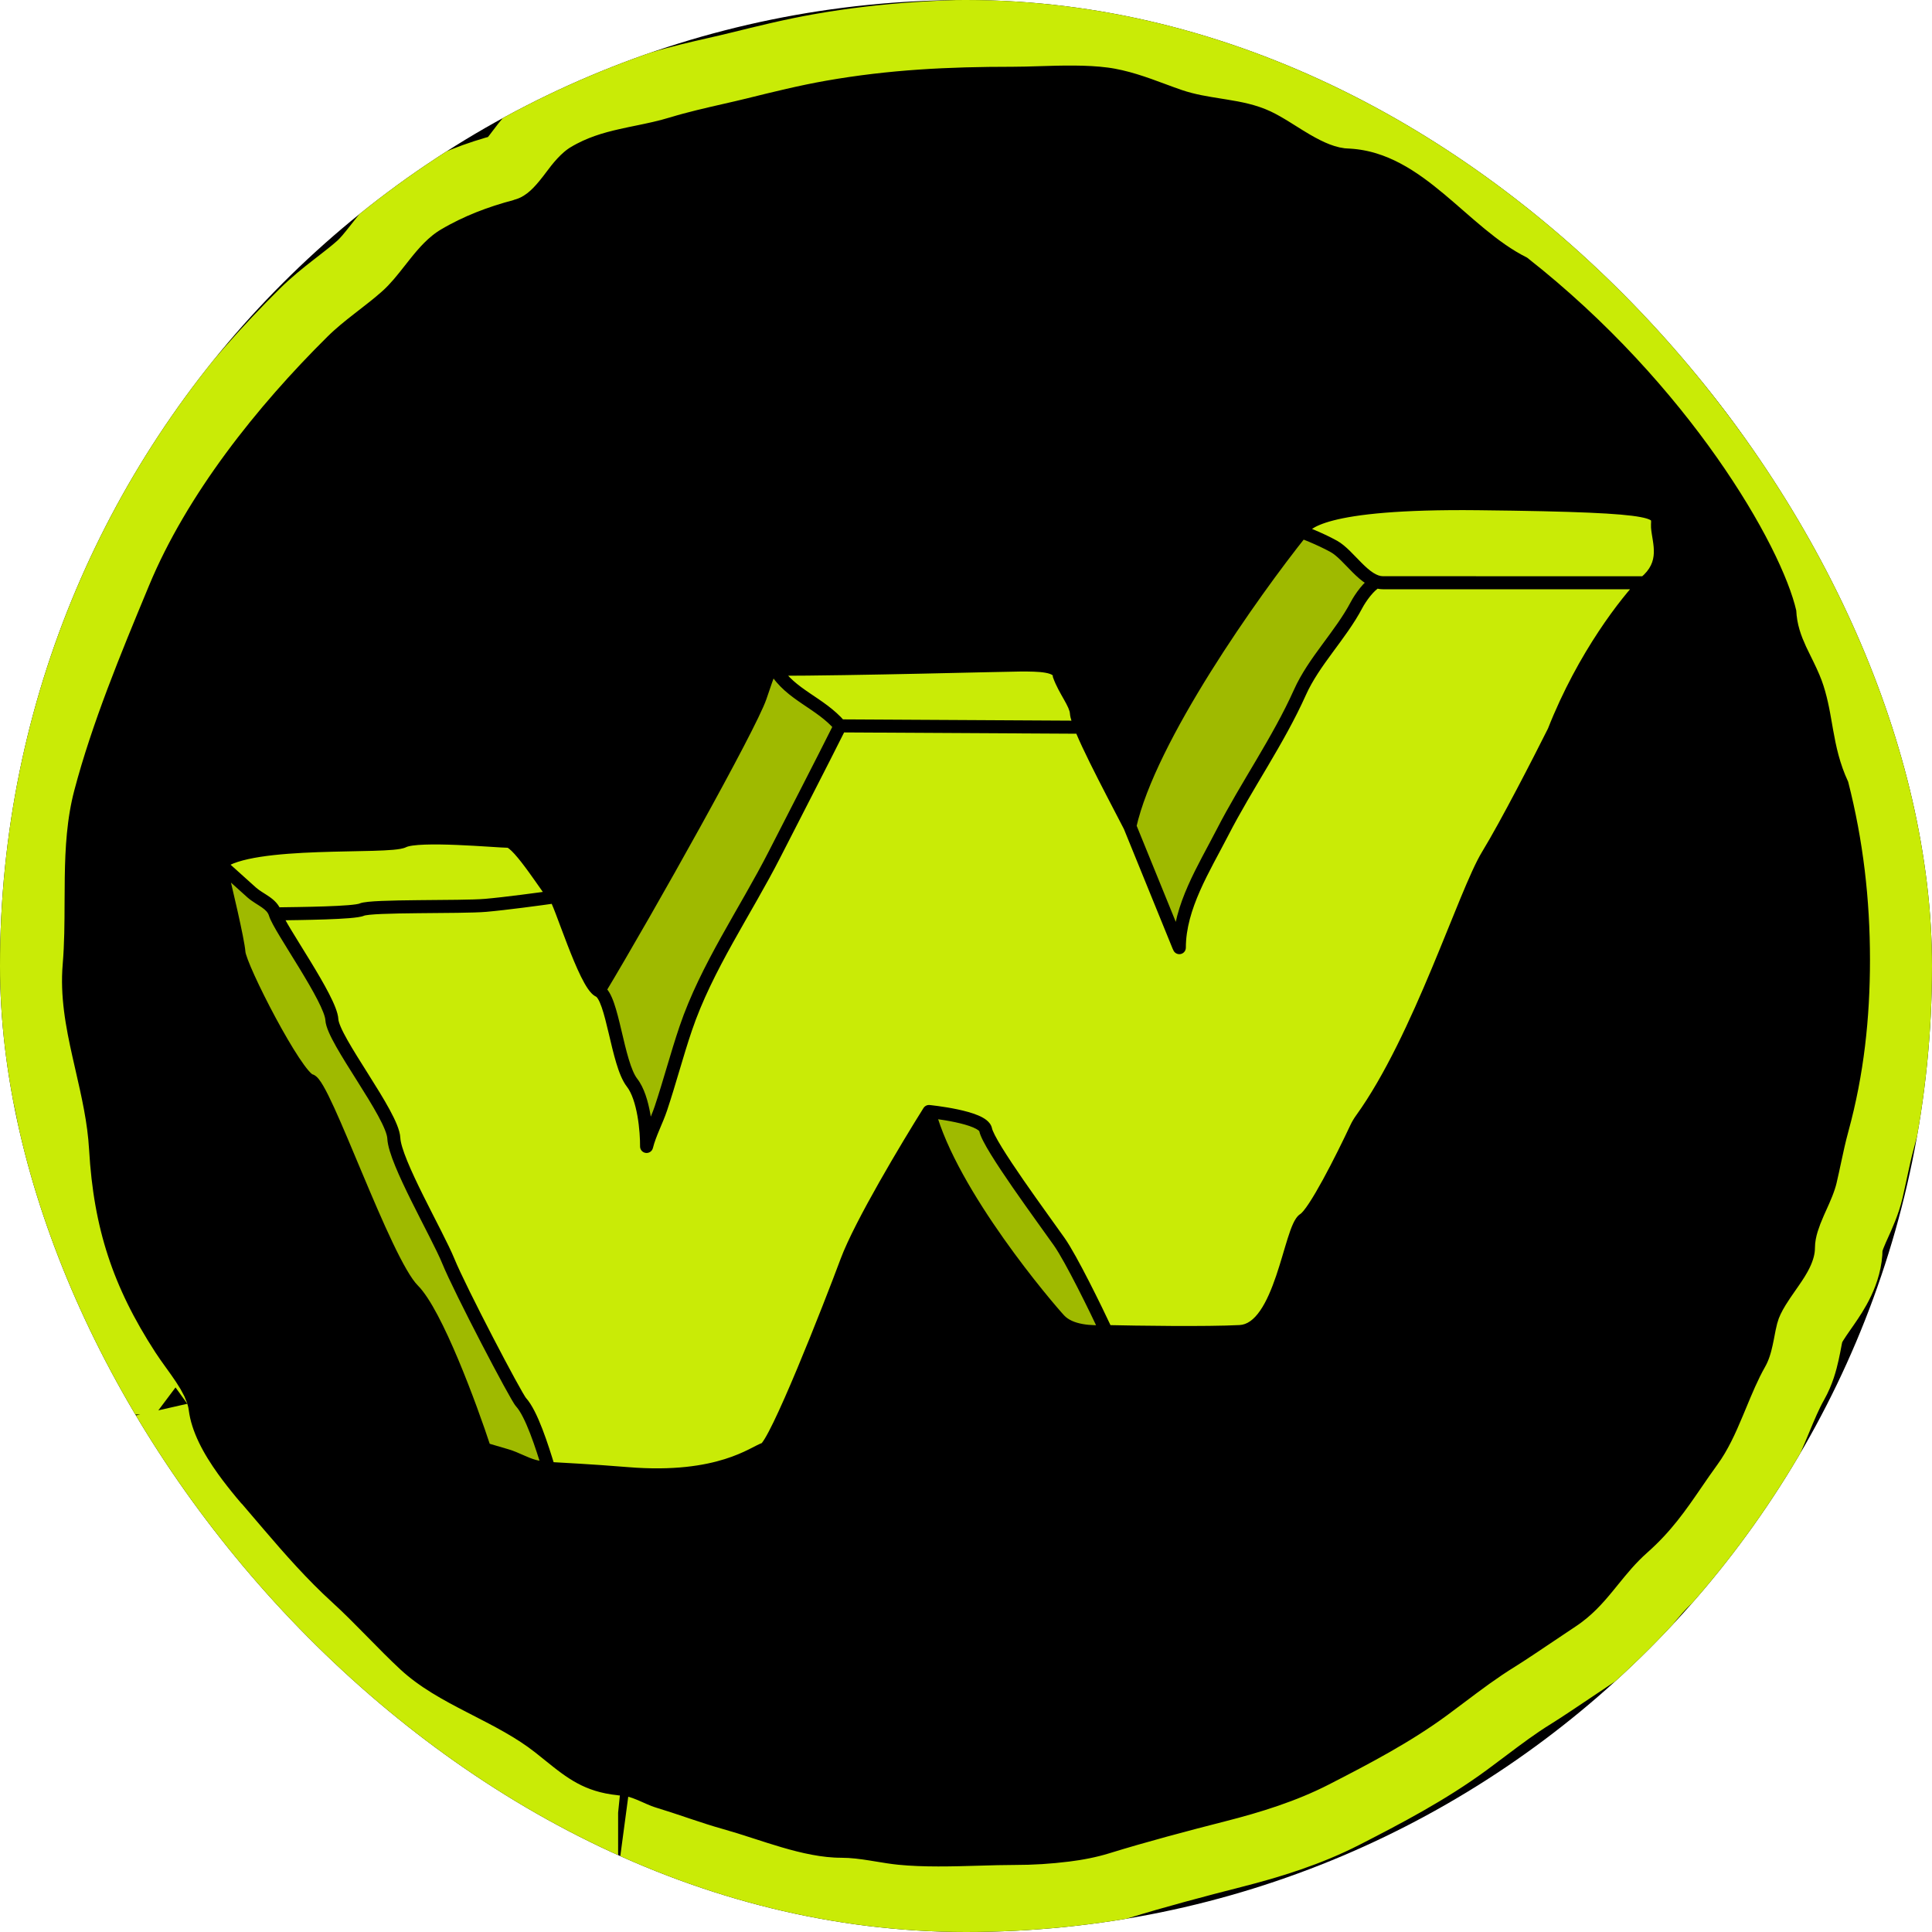 <svg width="400" height="400" viewBox="0 0 400 400" fill="none" xmlns="http://www.w3.org/2000/svg">
<g clip-path="url(#clip0_14219_18481)">
<rect width="400" height="400" rx="200" fill="black"></rect>
<path d="M280.028 23.79L279.812 23.776H279.595C278.779 23.776 277.349 23.344 274.69 21.789C273.82 21.28 273.009 20.771 272.11 20.207C271.675 19.933 271.219 19.647 270.725 19.341C269.333 18.48 267.713 17.511 266.021 16.72L263.056 23.06L266.021 16.72C262.117 14.894 258.211 14.194 255.071 13.685C254.672 13.62 254.287 13.559 253.914 13.499C251.127 13.054 249.01 12.715 246.911 12.001C245.921 11.664 244.856 11.268 243.725 10.848C239.88 9.421 235.27 7.709 230.265 7.048C225.235 6.384 219.564 6.561 214.752 6.711C212.895 6.768 211.166 6.822 209.651 6.822C196.128 6.822 183.41 7.423 169.753 9.828C164.016 10.838 158.319 12.248 152.979 13.571L152.974 13.572C151.466 13.945 149.827 14.32 148.119 14.71C144.477 15.542 140.521 16.445 136.849 17.564C134.572 18.258 132.569 18.67 130.3 19.136C129.177 19.366 127.988 19.61 126.669 19.909C122.959 20.747 118.812 21.927 114.602 24.439C111.236 26.447 108.816 29.676 107.418 31.541C107.234 31.787 107.067 32.009 106.918 32.202C105.147 34.497 104.653 34.627 104.586 34.644L104.585 34.644C98.867 36.143 93.066 38.32 87.68 41.521C83.98 43.72 81.332 46.878 79.414 49.279C78.992 49.808 78.603 50.3 78.241 50.76C76.734 52.67 75.671 54.018 74.407 55.135C73.051 56.334 71.628 57.438 69.998 58.702C69.689 58.942 69.373 59.187 69.048 59.44C67.105 60.954 64.918 62.696 62.869 64.725C47.88 79.57 32.7 98.536 24.402 118.527C24.402 118.527 24.402 118.527 24.402 118.527L24.154 119.125L24.154 119.125L24.061 119.348C18.598 132.508 12.414 147.405 8.604 161.902C6.858 168.545 6.506 175.258 6.411 181.448C6.383 183.323 6.376 185.119 6.37 186.863C6.355 191.13 6.341 195.081 6.004 199.085C5.354 206.803 6.757 214.004 8.183 220.373C8.409 221.383 8.634 222.369 8.855 223.334C10.085 228.716 11.172 233.47 11.459 238.434C12.465 255.882 16.837 269.233 26.292 283.8C27.052 284.971 27.878 286.122 28.603 287.13L28.701 287.266C29.42 288.264 30.041 289.127 30.599 289.967C31.179 290.842 31.583 291.535 31.849 292.094C32.097 292.619 32.139 292.853 32.141 292.855C32.141 292.855 32.141 292.854 32.14 292.85C32.926 299.076 36.24 304.766 39.47 309.267C42.063 312.881 45.081 316.352 47.511 319.146C48.138 319.868 48.726 320.544 49.258 321.166L54.58 316.619L49.258 321.166C53.756 326.431 58.571 331.912 64.042 336.897C66.322 338.974 68.516 341.196 70.845 343.569L71.197 343.927C73.381 346.152 75.696 348.51 78.129 350.77C82.891 355.191 88.565 358.2 93.457 360.723C93.843 360.922 94.224 361.118 94.6 361.312C99.268 363.712 103.194 365.732 106.535 368.368C107.133 368.84 107.725 369.318 108.317 369.796C113.228 373.764 118.17 377.757 127.285 378.659L127.629 378.694H127.975C127.969 378.694 128.232 378.686 129.288 379.13C129.654 379.284 129.886 379.388 130.165 379.514C130.413 379.625 130.698 379.753 131.147 379.947C131.879 380.265 132.814 380.649 133.859 380.964C135.753 381.535 137.649 382.172 139.669 382.85C139.964 382.95 140.263 383.05 140.564 383.151C142.874 383.925 145.335 384.738 147.843 385.437C149.605 385.928 151.466 386.523 153.508 387.184L153.974 387.334C155.841 387.939 157.85 388.589 159.874 389.181C164.209 390.45 169.17 391.628 174.166 391.628C175.587 391.628 177.104 391.817 178.995 392.118C179.359 392.176 179.748 392.241 180.157 392.309C181.701 392.565 183.528 392.867 185.311 393.044C191.068 393.614 197.404 393.428 203.075 393.262C205.562 393.189 207.922 393.119 210.048 393.119C214.235 393.119 218.133 392.871 222.241 392.362C225.27 391.987 228.561 391.373 231.732 390.391C239.081 388.116 247.796 385.802 255.416 383.862C262.937 381.946 270.924 379.492 278.34 375.684C286.671 371.406 295.652 366.732 303.758 360.762C305.077 359.791 306.319 358.856 307.52 357.952C310.898 355.41 313.945 353.117 317.415 350.978C319.348 349.787 323.499 346.996 326.689 344.851C328.09 343.91 329.305 343.093 330.065 342.591C334.246 339.83 337.054 336.616 339.343 333.828C339.728 333.359 340.094 332.909 340.446 332.475C342.275 330.224 343.746 328.414 345.739 326.648C351.344 321.681 354.733 316.736 358.084 311.847C359.125 310.329 360.162 308.816 361.261 307.309C363.921 303.661 365.756 299.497 367.244 295.949C367.505 295.326 367.755 294.724 367.998 294.14C369.239 291.15 370.281 288.643 371.562 286.387C372.827 284.159 373.44 281.839 373.825 280.098C374.066 279.007 374.197 278.31 374.307 277.719C374.431 277.058 374.529 276.531 374.73 275.738C374.794 275.481 375.019 274.907 375.668 273.851C376.156 273.057 376.682 272.301 377.33 271.37C377.569 271.027 377.825 270.659 378.101 270.258L378.173 270.154C379.781 267.817 382.764 263.483 382.764 258.409C382.764 257.777 383.037 256.705 384.03 254.442C384.155 254.157 384.302 253.835 384.462 253.482C385.283 251.672 386.47 249.053 387.057 246.536C387.426 244.951 387.728 243.537 388.014 242.201C388.471 240.064 388.884 238.129 389.46 236.021C392.846 223.613 394.16 211.315 394.16 198.722C394.16 185.666 392.698 172.909 389.425 160.123L389.263 159.491L388.988 158.9C387.619 155.965 387.004 153.178 386.417 149.884C386.346 149.489 386.275 149.079 386.202 148.655C385.693 145.714 385.071 142.121 383.737 138.487C382.975 136.412 381.871 134.18 381.052 132.524C380.745 131.904 380.478 131.364 380.284 130.943C379.406 129.043 378.96 127.636 378.889 126.082L378.86 125.453L378.72 124.84C376.895 116.87 370.777 104.328 361.214 90.724C351.522 76.937 337.896 61.492 320.49 47.831L319.922 47.385L319.275 47.064C316.886 45.882 314.475 44.153 311.801 41.953C310.473 40.86 309.143 39.705 307.733 38.476L307.486 38.261C306.172 37.115 304.786 35.907 303.373 34.73C297.479 29.821 289.94 24.403 280.028 23.79Z" fill="black" stroke="#C9EB06" stroke-width="14" stroke-linecap="round"></path>
<path d="M56.766 188.327L45.929 179.259L46.371 178.375L50.573 176.827L59.862 175.057H76.228L83.306 173.951H88.171H105.644L113.827 183.683L117.144 190.539L122.01 202.703L124.443 204.694L126.655 210.444L129.751 222.387L131.741 225.262L133.29 231.897L134.174 236.32L136.828 230.349L142.579 211.329L147.444 199.828L159.387 178.375L168.676 160.239L174.205 150.95L172.657 149.402L161.82 140.998L160.935 138.565L212.025 137.459L218.881 138.565L223.304 149.402L230.603 165.326L234.142 170.413L239.671 156.258L245.642 144.757L265.99 114.9L271.076 108.265L286.337 104.726L312.213 104.063L337.648 105.39L343.177 106.938V113.352V117.554L333.667 129.055L327.474 139.449L318.406 157.806L306.242 180.365L298.059 200.491L288.77 221.06L280.144 234.551L272.182 250.033L268.644 253.793L263.336 269.938L259.133 275.467L254.931 276.13L228.612 275.467L225.958 268.39L219.323 256.889L207.159 240.08L203.842 233.003L194.774 230.349L192.12 231.012L184.6 243.177L176.638 258.216L171.109 271.486L159.387 299.132L153.858 302.449L137.713 305.767L122.452 304.44H113.827L110.731 295.814L107.634 290.064L100.778 277.236L92.595 260.206L82.864 240.301L81.537 233.888L76.892 225.926L69.594 213.983L66.718 204.915L59.42 194.078L56.766 188.327Z" fill="#C9EB06"></path>
<path d="M107.856 302.671L100.557 300.238L99.673 297.805L92.595 279.669L86.403 267.948L83.085 263.745L73.133 242.071L66.055 225.926L63.844 223.714L59.199 218.185L54.555 208.454L49.468 197.617L48.141 190.76L46.15 181.471L46.814 179.702L52.785 185.452L58.093 189.655L58.978 192.972L61.411 197.838L65.171 204.03L69.152 212.214L72.469 218.627L81.316 233.446L81.758 237.205L88.393 252.687L95.249 265.515L98.567 272.592L104.317 283.208L107.856 290.507L110.731 294.709L112.943 302.671L113.385 304.219L107.856 302.671Z" fill="#9FBA00"></path>
<path d="M126.212 212.213L123.779 203.808L130.635 192.971L141.251 173.509L153.858 151.392L160.051 139.007L163.589 142.766L168.455 145.642L173.763 150.065V151.834L167.349 163.777L154.521 187.884L146.117 202.703L141.915 213.761L137.049 229.021L134.174 235.435L133.732 230.348L130.857 223.05L126.212 212.213Z" fill="#9FBA00"></path>
<path d="M233.699 170.634L235.469 174.172L236.796 177.711L240.555 188.106L242.988 193.414L244.536 193.856L247.854 182.134L258.912 162.008L265.105 151.613L270.855 140.776L276.606 132.372L284.346 119.765L283.019 119.323L275.721 112.909L271.298 110.919L269.086 110.476L262.451 119.323L248.739 139.007L237.901 159.796L233.699 170.634Z" fill="#9FBA00"></path>
<path d="M227.064 276.131L220.651 274.362L213.573 266.4L204.727 254.457L196.765 241.408L193.005 232.782L192.562 230.571H196.986L203.4 232.782L204.284 234.773L213.573 249.149L220.872 259.322L226.401 270.381L228.613 276.131H227.064Z" fill="#9FBA00"></path>
<path d="M223.739 151.913C224.485 151.917 225.092 151.316 225.097 150.57C225.101 149.825 224.5 149.217 223.754 149.213L223.739 151.913ZM160.493 138.564V137.214C160.275 137.214 160.06 137.267 159.867 137.368L160.493 138.564ZM242.818 196.204C242.818 196.95 243.423 197.554 244.168 197.554C244.914 197.554 245.518 196.95 245.518 196.204H242.818ZM253.08 172.389L254.281 173.006L254.281 173.006L253.08 172.389ZM269.139 143.344L270.37 143.896L270.37 143.896L269.139 143.344ZM280.848 125.277L279.654 124.647L279.654 124.647L280.848 125.277ZM285.614 121.636C286.28 121.302 286.551 120.492 286.217 119.825C285.884 119.158 285.073 118.887 284.406 119.221L285.614 121.636ZM286.337 120.65L286.337 119.3H286.337V120.65ZM276.161 113.13L275.507 114.311L276.161 113.13ZM269.307 110.034L268.135 109.364L267.344 110.747L268.838 111.3L269.307 110.034ZM306.019 104.283L306.033 102.933L306.019 104.283ZM343.174 109.149L344.521 109.053L343.174 109.149ZM222.862 147.632L224.209 147.548L224.209 147.548L222.862 147.632ZM219.323 139.891H217.973V140.125L218.052 140.345L219.323 139.891ZM321.723 151.392L322.931 151.995L322.958 151.942L322.98 151.886L321.723 151.392ZM308.011 177.047L309.163 177.751L309.163 177.751L308.011 177.047ZM281.872 231.712L282.967 232.501L282.967 232.501L281.872 231.712ZM280.804 233.515L282.026 234.09L282.026 234.089L280.804 233.515ZM256.7 275.687L256.77 277.036L256.77 277.036L256.7 275.687ZM219.323 257.109L218.217 257.884L218.217 257.884L219.323 257.109ZM204.063 233.887L205.387 233.622L205.387 233.622L204.063 233.887ZM192.341 230.127L192.474 228.784C191.965 228.733 191.471 228.975 191.198 229.408L192.341 230.127ZM175.311 261.09L176.576 261.561L176.576 261.561L175.311 261.09ZM129.972 305.103L129.862 306.448L129.862 306.448L129.972 305.103ZM104.939 301.37L105.32 300.075L105.32 300.075L104.939 301.37ZM100.336 300.016L99.053 300.436L99.274 301.111L99.955 301.311L100.336 300.016ZM85.517 267.062L84.563 268.016L84.563 268.016L85.517 267.062ZM49.467 197.173L48.121 197.269L48.121 197.269L49.467 197.173ZM45.486 178.816L44.626 177.776C44.227 178.107 44.052 178.636 44.175 179.139L45.486 178.816ZM52.121 184.788L51.218 185.791L51.225 185.798L51.232 185.804L52.121 184.788ZM56.987 189.211L55.694 189.599L56.987 189.211ZM92.816 261.09L91.566 261.6L91.566 261.6L92.816 261.09ZM107.855 290.284L108.854 289.376L108.854 289.376L107.855 290.284ZM113.606 304.025L113.521 305.372L113.521 305.372L113.606 304.025ZM110.558 303.552L110.205 304.855L110.205 304.855L110.558 303.552ZM160.4 176.819L161.603 177.432L161.603 177.432L160.4 176.819ZM141.97 212.937L140.692 212.504L140.692 212.504L141.97 212.937ZM136.836 229.468L135.555 229.041L135.555 229.041L136.836 229.468ZM133.868 237.362L132.518 237.35C132.512 238.034 133.018 238.615 133.697 238.702C134.375 238.788 135.012 238.354 135.178 237.69L133.868 237.362ZM130.857 224.156L129.791 224.984L129.791 224.984L130.857 224.156ZM100.557 187.442L100.674 188.787L100.674 188.787L100.557 187.442ZM74.901 188.327L75.45 189.56L75.45 189.56L74.901 188.327ZM174.958 149.408C172.741 146.821 169.993 145.107 167.614 143.488C165.179 141.832 163.079 140.251 161.651 137.869L159.335 139.259C161.095 142.191 163.643 144.053 166.095 145.721C168.603 147.427 170.981 148.917 172.908 151.165L174.958 149.408ZM245.518 196.204C245.518 192.263 246.723 188.343 248.445 184.438C250.182 180.499 252.351 176.763 254.281 173.006L251.879 171.773C250.038 175.358 247.751 179.319 245.975 183.348C244.184 187.409 242.818 191.726 242.818 196.204H245.518ZM254.281 173.006C256.774 168.151 259.636 163.444 262.473 158.639C265.298 153.853 268.089 148.986 270.37 143.896L267.907 142.791C265.692 147.732 262.969 152.487 260.148 157.267C257.337 162.027 254.418 166.827 251.879 171.773L254.281 173.006ZM270.37 143.896C271.745 140.831 273.764 137.985 275.922 135.048C278.053 132.15 280.332 129.147 282.042 125.908L279.654 124.647C278.06 127.668 275.925 130.485 273.747 133.449C271.597 136.373 269.413 139.431 267.907 142.791L270.37 143.896ZM282.042 125.908C282.406 125.219 283.01 124.273 283.701 123.417C284.42 122.526 285.108 121.889 285.614 121.636L284.406 119.221C283.36 119.744 282.371 120.765 281.6 121.721C280.8 122.713 280.099 123.804 279.654 124.647L282.042 125.908ZM286.337 119.3C285.729 119.3 285.067 119.071 284.309 118.585C283.548 118.097 282.774 117.404 281.958 116.592C281.552 116.189 281.151 115.771 280.739 115.345C280.332 114.922 279.914 114.491 279.497 114.082C278.675 113.277 277.775 112.481 276.816 111.949L275.507 114.311C276.134 114.658 276.821 115.241 277.608 116.011C277.994 116.39 278.386 116.795 278.796 117.219C279.201 117.639 279.624 118.079 280.054 118.507C280.907 119.354 281.843 120.212 282.852 120.858C283.865 121.508 285.034 122 286.337 122V119.3ZM276.816 111.949C275.233 111.072 273.47 110.276 272.117 109.705C271.438 109.418 270.855 109.185 270.441 109.023C270.234 108.942 270.069 108.879 269.955 108.835C269.898 108.814 269.854 108.797 269.824 108.786C269.808 108.78 269.796 108.775 269.788 108.772C269.784 108.771 269.781 108.77 269.779 108.769C269.778 108.768 269.777 108.768 269.776 108.768C269.776 108.768 269.775 108.768 269.775 108.767C269.775 108.767 269.775 108.767 269.775 108.767C269.775 108.767 269.775 108.767 269.307 110.034C268.838 111.3 268.838 111.3 268.838 111.3C268.838 111.3 268.838 111.3 268.838 111.3C268.838 111.3 268.838 111.3 268.838 111.3C268.839 111.3 268.839 111.3 268.84 111.3C268.841 111.301 268.844 111.302 268.847 111.303C268.853 111.305 268.863 111.309 268.877 111.314C268.903 111.324 268.944 111.339 268.997 111.359C269.103 111.4 269.26 111.46 269.457 111.537C269.853 111.692 270.413 111.916 271.067 112.192C272.38 112.747 274.044 113.5 275.507 114.311L276.816 111.949ZM270.479 110.704C270.633 110.433 270.869 110.034 271.58 109.543C272.334 109.023 273.664 108.372 276.058 107.752C280.859 106.509 289.674 105.457 306.004 105.633L306.033 102.933C289.631 102.756 280.532 103.805 275.381 105.138C272.799 105.807 271.145 106.563 270.046 107.321C268.906 108.108 268.422 108.86 268.135 109.364L270.479 110.704ZM306.004 105.633C326.512 105.855 335.606 106.3 339.609 107.048C340.598 107.232 341.185 107.42 341.529 107.584C341.855 107.74 341.862 107.825 341.834 107.771C341.818 107.741 341.849 107.761 341.843 108.037C341.839 108.225 341.795 108.778 341.828 109.245L344.521 109.053C344.499 108.746 344.531 108.58 344.542 108.1C344.551 107.71 344.538 107.115 344.225 106.518C343.9 105.897 343.357 105.464 342.69 105.147C342.04 104.837 341.19 104.596 340.105 104.394C335.815 103.593 326.441 103.154 306.033 102.933L306.004 105.633ZM341.828 109.245C341.889 110.093 342.073 111.062 342.204 111.9C342.342 112.79 342.443 113.653 342.407 114.514C342.339 116.148 341.781 117.88 339.667 119.609L341.377 121.699C344.128 119.448 345.007 116.976 345.104 114.626C345.151 113.495 345.017 112.422 344.872 111.486C344.718 110.499 344.571 109.752 344.521 109.053L341.828 109.245ZM286.336 122L340.522 122.004L340.522 119.304L286.337 119.3L286.336 122ZM268.474 109.19C263.432 115.492 255.517 126.239 248.346 137.704C241.202 149.127 234.692 161.424 232.603 170.781L235.238 171.37C237.218 162.503 243.499 150.546 250.635 139.136C257.744 127.77 265.598 117.108 270.582 110.877L268.474 109.19ZM235.119 170.455C232.937 166.238 230.228 161.107 228.037 156.666C226.942 154.446 225.987 152.42 225.297 150.783C224.952 149.964 224.68 149.259 224.492 148.686C224.295 148.087 224.22 147.722 224.209 147.548L221.515 147.716C221.548 148.25 221.716 148.885 221.927 149.529C222.147 150.198 222.449 150.977 222.809 151.832C223.529 153.542 224.512 155.624 225.616 157.861C227.822 162.333 230.554 167.509 232.721 171.696L235.119 170.455ZM211.361 136.329C210.015 136.329 201.245 136.551 190.875 136.772C180.478 136.993 168.439 137.214 160.493 137.214V139.914C168.471 139.914 180.539 139.693 190.932 139.471C201.351 139.25 210.053 139.029 211.361 139.029V136.329ZM159.867 137.368C159.724 137.443 159.606 137.494 159.495 137.539C159.415 137.572 159.221 137.645 159.077 137.714C158.892 137.801 158.677 137.926 158.465 138.127C158.259 138.322 158.107 138.54 157.983 138.761C157.758 139.162 157.546 139.725 157.285 140.47C157.014 141.241 156.645 142.344 156.12 143.877L158.674 144.752C159.21 143.188 159.565 142.126 159.832 141.364C160.108 140.578 160.248 140.242 160.338 140.081C160.372 140.021 160.368 140.043 160.321 140.087C160.267 140.138 160.22 140.16 160.233 140.154C160.285 140.129 160.317 140.119 160.51 140.041C160.672 139.975 160.875 139.888 161.119 139.76L159.867 137.368ZM156.12 143.877C155.629 145.307 153.978 148.709 151.537 153.391C149.12 158.027 145.985 163.815 142.591 169.952C135.803 182.227 127.993 195.869 122.843 204.44L125.158 205.831C130.329 197.224 138.156 183.552 144.954 171.259C148.354 165.112 151.5 159.303 153.931 154.639C156.339 150.02 158.103 146.418 158.674 144.752L156.12 143.877ZM232.67 171.585L242.844 196.576L245.344 195.558L235.171 170.567L232.67 171.585ZM224.209 147.548C224.164 146.822 223.929 146.117 223.65 145.475C223.368 144.827 223.003 144.159 222.637 143.509C221.88 142.166 221.099 140.85 220.595 139.437L218.052 140.345C218.653 142.028 219.579 143.582 220.284 144.834C220.649 145.482 220.953 146.044 221.174 146.551C221.397 147.065 221.497 147.44 221.515 147.716L224.209 147.548ZM220.673 139.891C220.673 138.789 220.083 137.99 219.325 137.487C218.627 137.025 217.751 136.777 216.912 136.627C215.223 136.325 213.1 136.329 211.361 136.329V139.029C213.175 139.029 215.033 139.034 216.437 139.285C217.145 139.411 217.592 139.578 217.833 139.737C218.013 139.857 217.973 139.887 217.973 139.891H220.673ZM339.557 119.709C335.83 123.512 326.732 134.967 320.467 150.898L322.98 151.886C329.1 136.322 337.988 125.168 341.486 121.599L339.557 119.709ZM320.516 150.788C317.563 156.694 310.717 170.03 306.859 176.343L309.163 177.751C313.09 171.325 319.986 157.885 322.931 151.995L320.516 150.788ZM306.859 176.343C305.598 178.407 304.083 181.855 302.36 186.016C300.608 190.248 298.655 195.187 296.433 200.504C292.006 211.096 286.718 222.674 280.777 230.922L282.967 232.501C289.108 223.975 294.498 212.136 298.924 201.545C301.128 196.272 303.145 191.179 304.855 187.048C306.595 182.846 308.032 179.602 309.163 177.751L306.859 176.343ZM279.582 232.941C278.106 236.082 275.957 240.457 273.91 244.205C272.885 246.082 271.897 247.78 271.04 249.082C270.611 249.734 270.228 250.267 269.899 250.665C269.549 251.091 269.337 251.269 269.263 251.315L270.678 253.615C271.15 253.324 271.594 252.856 271.984 252.381C272.396 251.881 272.838 251.261 273.296 250.566C274.211 249.175 275.24 247.403 276.279 245.499C278.362 241.686 280.536 237.259 282.026 234.09L279.582 232.941ZM269.263 251.315C268.858 251.564 268.556 251.919 268.331 252.247C268.097 252.586 267.889 252.979 267.701 253.391C267.324 254.215 266.966 255.247 266.61 256.37C265.874 258.693 265.155 261.37 264.214 264.139C263.283 266.875 262.212 269.453 260.898 271.353C259.579 273.261 258.181 274.26 256.631 274.339L256.77 277.036C259.533 276.894 261.59 275.1 263.119 272.889C264.653 270.67 265.82 267.801 266.77 265.008C267.708 262.248 268.51 259.313 269.184 257.185C269.533 256.082 269.852 255.18 270.156 254.514C270.308 254.182 270.442 253.942 270.554 253.778C270.674 253.604 270.723 253.587 270.678 253.615L269.263 251.315ZM256.631 274.339C249.79 274.69 235.435 274.485 229.086 274.338L229.023 277.037C235.354 277.184 249.81 277.392 256.77 277.036L256.631 274.339ZM230.277 275.114C229.166 272.744 227.346 268.97 225.491 265.342C223.651 261.742 221.73 258.194 220.429 256.335L218.217 257.884C219.394 259.564 221.233 262.945 223.086 266.571C224.925 270.167 226.732 273.912 227.832 276.26L230.277 275.114ZM220.429 256.335C218.832 254.053 215.256 249.183 211.891 244.316C210.223 241.903 208.643 239.542 207.442 237.587C206.841 236.608 206.345 235.746 205.984 235.04C205.604 234.299 205.43 233.838 205.387 233.622L202.739 234.152C202.862 234.765 203.192 235.513 203.581 236.271C203.987 237.064 204.522 237.991 205.141 238.999C206.38 241.017 207.993 243.425 209.67 245.851C212.996 250.66 216.719 255.743 218.217 257.884L220.429 256.335ZM205.387 233.622C205.232 232.848 204.725 232.288 204.248 231.907C203.758 231.517 203.154 231.2 202.535 230.937C201.292 230.41 199.744 230.001 198.283 229.691C196.808 229.378 195.358 229.152 194.281 229.004C193.742 228.93 193.293 228.875 192.978 228.839C192.82 228.82 192.696 228.807 192.61 228.798C192.567 228.793 192.534 228.79 192.511 228.787C192.499 228.786 192.491 228.785 192.484 228.785C192.481 228.784 192.479 228.784 192.477 228.784C192.476 228.784 192.475 228.784 192.475 228.784C192.475 228.784 192.474 228.784 192.474 228.784C192.474 228.784 192.474 228.784 192.341 230.127C192.208 231.471 192.208 231.47 192.208 231.47C192.208 231.47 192.208 231.47 192.208 231.471C192.208 231.471 192.209 231.471 192.209 231.471C192.21 231.471 192.212 231.471 192.214 231.471C192.218 231.472 192.226 231.472 192.235 231.473C192.255 231.475 192.285 231.478 192.324 231.483C192.402 231.491 192.519 231.504 192.668 231.521C192.967 231.555 193.397 231.608 193.914 231.679C194.953 231.821 196.333 232.037 197.722 232.332C199.125 232.63 200.475 232.996 201.48 233.422C201.985 233.637 202.342 233.841 202.566 234.019C202.802 234.207 202.761 234.263 202.739 234.152L205.387 233.622ZM191.198 229.408C188.941 232.998 185.38 238.855 182.027 244.772C178.689 250.661 175.504 256.701 174.046 260.62L176.576 261.561C177.949 257.871 181.031 252.005 184.376 246.103C187.705 240.228 191.244 234.407 193.484 230.846L191.198 229.408ZM174.046 260.62C172.282 265.361 168.584 274.909 165.053 283.35C163.287 287.572 161.57 291.499 160.163 294.402C159.457 295.858 158.843 297.028 158.349 297.842C158.1 298.252 157.902 298.538 157.755 298.716C157.682 298.806 157.642 298.843 157.635 298.849C157.614 298.867 157.704 298.78 157.893 298.723L158.669 301.309C158.997 301.21 159.243 301.027 159.394 300.897C159.56 300.755 159.709 300.591 159.841 300.431C160.105 300.11 160.379 299.701 160.657 299.243C161.217 298.321 161.874 297.061 162.592 295.58C164.033 292.609 165.772 288.628 167.544 284.392C171.091 275.913 174.802 266.33 176.576 261.561L174.046 260.62ZM157.893 298.723C157.486 298.845 157.031 299.066 156.601 299.284C156.122 299.526 155.637 299.783 155.001 300.098C153.772 300.706 152.153 301.436 150.027 302.1C145.781 303.427 139.431 304.518 130.082 303.757L129.862 306.448C139.533 307.235 146.232 306.115 150.833 304.677C153.13 303.959 154.884 303.168 156.198 302.518C156.834 302.204 157.413 301.899 157.819 301.693C158.274 301.463 158.524 301.352 158.669 301.309L157.893 298.723ZM228.989 274.339C227.512 274.411 225.774 274.416 224.156 274.126C222.524 273.834 221.179 273.269 220.313 272.336L218.334 274.173C219.768 275.718 221.777 276.443 223.68 276.784C225.597 277.128 227.575 277.111 229.12 277.036L228.989 274.339ZM220.313 272.336C219.205 271.143 213.658 264.721 207.814 256.452C201.947 248.152 195.9 238.155 193.645 229.776L191.037 230.478C193.426 239.35 199.72 249.678 205.609 258.01C211.519 266.373 217.141 272.889 218.334 274.173L220.313 272.336ZM105.32 300.075L100.717 298.721L99.955 301.311L104.558 302.665L105.32 300.075ZM101.618 299.595C100.136 295.072 97.613 287.993 94.857 281.434C93.479 278.156 92.035 274.989 90.626 272.33C89.236 269.704 87.819 267.454 86.472 266.107L84.563 268.016C85.605 269.058 86.866 270.998 88.24 273.593C89.597 276.155 91.007 279.242 92.368 282.48C95.089 288.956 97.587 295.965 99.053 300.436L101.618 299.595ZM86.472 266.107C85.855 265.49 85.079 264.389 84.176 262.834C83.286 261.302 82.319 259.411 81.304 257.282C79.273 253.023 77.087 247.881 74.985 242.874C72.89 237.885 70.874 233.019 69.204 229.365C68.37 227.542 67.606 225.982 66.946 224.844C66.619 224.279 66.294 223.778 65.978 223.391C65.821 223.197 65.641 223.003 65.442 222.838C65.254 222.683 64.966 222.485 64.589 222.398L63.982 225.029C63.785 224.983 63.694 224.897 63.723 224.92C63.739 224.933 63.794 224.984 63.886 225.097C64.07 225.323 64.312 225.684 64.61 226.198C65.202 227.219 65.923 228.683 66.748 230.488C68.396 234.092 70.389 238.902 72.496 243.92C74.596 248.921 76.805 254.119 78.866 258.444C79.897 260.606 80.9 262.569 81.841 264.19C82.769 265.788 83.687 267.141 84.563 268.016L86.472 266.107ZM64.589 222.398C64.724 222.429 64.709 222.467 64.514 222.305C64.348 222.165 64.128 221.945 63.855 221.629C63.313 220.998 62.654 220.095 61.914 218.977C60.439 216.747 58.719 213.78 57.07 210.716C55.423 207.655 53.861 204.523 52.7 201.974C52.12 200.698 51.645 199.581 51.313 198.699C50.957 197.756 50.825 197.239 50.814 197.077L48.121 197.269C48.164 197.882 48.448 198.754 48.786 199.652C49.148 200.611 49.649 201.787 50.243 203.092C51.432 205.706 53.022 208.891 54.692 211.995C56.361 215.096 58.124 218.142 59.662 220.467C60.429 221.626 61.16 222.635 61.809 223.39C62.133 223.766 62.46 224.106 62.781 224.375C63.074 224.62 63.488 224.915 63.982 225.029L64.589 222.398ZM50.814 197.077C50.716 195.713 50.004 192.274 49.198 188.678C48.379 185.023 47.425 181.043 46.797 178.493L44.175 179.139C44.801 181.676 45.749 185.637 46.563 189.269C47.39 192.96 48.041 196.157 48.121 197.269L50.814 197.077ZM44.583 179.82L51.218 185.791L53.024 183.784L46.389 177.813L44.583 179.82ZM51.232 185.804C51.75 186.257 52.299 186.631 52.803 186.955C53.335 187.299 53.766 187.558 54.197 187.858C55.026 188.436 55.494 188.933 55.694 189.599L58.28 188.823C57.816 187.278 56.737 186.337 55.741 185.643C55.26 185.308 54.709 184.972 54.267 184.687C53.796 184.383 53.378 184.093 53.01 183.772L51.232 185.804ZM55.694 189.599C55.849 190.116 56.174 190.779 56.55 191.473C56.94 192.196 57.441 193.052 58.007 193.99C59.125 195.845 60.572 198.145 61.946 200.398C63.339 202.683 64.693 204.976 65.709 206.948C66.217 207.935 66.63 208.819 66.919 209.567C67.218 210.341 67.344 210.87 67.361 211.178L70.057 211.036C70.018 210.293 69.765 209.443 69.438 208.595C69.1 207.722 68.641 206.743 68.109 205.711C67.046 203.648 65.65 201.286 64.251 198.992C62.834 196.668 61.447 194.467 60.319 192.596C59.761 191.67 59.285 190.856 58.925 190.189C58.548 189.494 58.347 189.048 58.28 188.823L55.694 189.599ZM67.361 211.178C67.401 211.953 67.702 212.838 68.075 213.703C68.462 214.601 68.991 215.617 69.6 216.695C70.815 218.849 72.413 221.363 73.98 223.852C75.56 226.36 77.112 228.846 78.284 231.003C78.869 232.08 79.345 233.05 79.678 233.88C80.021 234.733 80.171 235.338 80.188 235.718L82.885 235.595C82.847 234.758 82.562 233.815 82.184 232.874C81.796 231.909 81.267 230.838 80.656 229.714C79.436 227.468 77.837 224.909 76.265 222.413C74.681 219.898 73.127 217.45 71.951 215.368C71.364 214.327 70.887 213.406 70.554 212.634C70.207 211.829 70.071 211.31 70.057 211.036L67.361 211.178ZM80.188 235.718C80.255 237.195 80.937 239.244 81.824 241.412C82.734 243.636 83.942 246.176 85.2 248.712C87.751 253.852 90.457 258.878 91.566 261.6L94.066 260.581C92.908 257.739 90.085 252.48 87.618 247.511C86.368 244.992 85.195 242.521 84.323 240.389C83.428 238.202 82.928 236.55 82.885 235.595L80.188 235.718ZM91.566 261.6C92.81 264.654 96.341 271.725 99.659 278.119C101.325 281.329 102.949 284.391 104.223 286.726C104.86 287.893 105.413 288.884 105.842 289.624C106.056 289.993 106.244 290.307 106.399 290.553C106.533 290.765 106.699 291.019 106.856 291.192L108.854 289.376C108.882 289.406 108.835 289.354 108.684 289.113C108.554 288.907 108.384 288.624 108.178 288.268C107.765 287.558 107.225 286.59 106.593 285.432C105.33 283.119 103.716 280.074 102.056 276.875C98.723 270.452 95.255 263.498 94.066 260.581L91.566 261.6ZM130.082 303.757C122.01 303.1 116.895 302.879 113.69 302.677L113.521 305.372C116.777 305.577 121.823 305.794 129.862 306.448L130.082 303.757ZM113.69 302.677C112.525 302.604 111.613 302.439 110.911 302.249L110.205 304.855C111.097 305.096 112.19 305.288 113.521 305.372L113.69 302.677ZM106.856 291.192C107.772 292.2 108.784 294.265 109.775 296.835C110.742 299.344 111.615 302.13 112.315 304.419L114.897 303.63C114.196 301.339 113.299 298.471 112.294 295.864C111.313 293.317 110.15 290.802 108.854 289.376L106.856 291.192ZM104.558 302.665C105.41 302.915 106.249 303.29 107.198 303.711C108.114 304.116 109.133 304.564 110.205 304.855L110.911 302.249C110.067 302.02 109.229 301.657 108.291 301.242C107.386 300.841 106.375 300.385 105.32 300.075L104.558 302.665ZM280.777 230.922C280.321 231.555 279.92 232.222 279.582 232.941L282.026 234.089C282.287 233.534 282.6 233.011 282.967 232.501L280.777 230.922ZM172.726 149.683C168.536 158.064 163.464 167.841 159.198 176.205L161.603 177.432C165.856 169.094 170.945 159.283 175.141 150.89L172.726 149.683ZM159.198 176.205C156.192 182.098 152.7 187.887 149.35 193.916C146.022 199.904 142.876 206.06 140.692 212.504L143.249 213.371C145.353 207.162 148.404 201.177 151.71 195.227C154.993 189.319 158.572 183.374 161.603 177.432L159.198 176.205ZM140.692 212.504C139.755 215.268 138.921 218.054 138.098 220.815C137.273 223.583 136.46 226.326 135.555 229.041L138.116 229.895C139.038 227.13 139.864 224.344 140.686 221.586C141.51 218.82 142.33 216.08 143.249 213.371L140.692 212.504ZM135.555 229.041C135.133 230.306 134.588 231.541 134.027 232.88C133.478 234.191 132.921 235.582 132.558 237.035L135.178 237.69C135.487 236.453 135.972 235.224 136.517 233.924C137.05 232.652 137.653 231.284 138.116 229.895L135.555 229.041ZM135.218 237.375C135.233 235.766 135.094 233.176 134.631 230.564C134.177 228.004 133.374 225.193 131.922 223.327L129.791 224.984C130.817 226.303 131.533 228.558 131.973 231.036C132.403 233.463 132.531 235.884 132.518 237.35L135.218 237.375ZM131.922 223.327C131.315 222.546 130.736 221.156 130.176 219.301C129.627 217.484 129.147 215.403 128.659 213.339C128.179 211.308 127.687 209.275 127.124 207.662C126.842 206.856 126.524 206.099 126.152 205.476C125.795 204.881 125.292 204.244 124.566 203.909L123.435 206.361C123.428 206.358 123.582 206.44 123.836 206.864C124.073 207.261 124.321 207.824 124.575 208.552C125.083 210.008 125.545 211.901 126.032 213.961C126.511 215.989 127.013 218.166 127.591 220.081C128.158 221.958 128.85 223.775 129.791 224.984L131.922 223.327ZM124.566 203.909C124.594 203.922 124.538 203.901 124.402 203.762C124.274 203.63 124.117 203.436 123.933 203.169C123.564 202.634 123.15 201.898 122.705 200.998C121.818 199.203 120.875 196.901 119.979 194.585C119.071 192.237 118.268 190.029 117.579 188.231C117.245 187.358 116.943 186.596 116.692 186.032C116.567 185.753 116.442 185.492 116.321 185.279C116.261 185.174 116.185 185.052 116.095 184.936C116.032 184.855 115.847 184.62 115.536 184.465L114.329 186.88C114.182 186.807 114.088 186.723 114.046 186.683C113.999 186.639 113.971 186.604 113.962 186.591C113.944 186.568 113.949 186.57 113.977 186.62C114.031 186.715 114.114 186.881 114.225 187.131C114.445 187.624 114.725 188.327 115.058 189.196C115.703 190.881 116.572 193.262 117.461 195.559C118.362 197.888 119.341 200.285 120.285 202.195C120.756 203.147 121.236 204.014 121.71 204.703C122.145 205.333 122.718 206.03 123.435 206.361L124.566 203.909ZM115.536 184.465C115.726 184.56 115.797 184.665 115.691 184.552C115.63 184.486 115.539 184.378 115.413 184.218C115.164 183.901 114.84 183.455 114.45 182.907C113.687 181.833 112.683 180.377 111.657 178.964C110.629 177.546 109.529 176.101 108.53 175C108.033 174.452 107.527 173.951 107.04 173.577C106.616 173.251 105.959 172.822 105.201 172.822V175.522C104.997 175.522 105.031 175.438 105.396 175.719C105.699 175.951 106.081 176.318 106.531 176.814C107.426 177.8 108.454 179.146 109.472 180.549C110.492 181.956 111.45 183.347 112.25 184.471C112.641 185.022 112.997 185.513 113.289 185.885C113.434 186.069 113.578 186.244 113.712 186.389C113.803 186.486 114.029 186.73 114.329 186.88L115.536 184.465ZM105.201 172.822C104.705 172.822 103.338 172.73 101.403 172.607C99.508 172.486 97.145 172.34 94.751 172.242C92.361 172.145 89.916 172.095 87.86 172.17C86.833 172.207 85.88 172.276 85.067 172.391C84.288 172.501 83.514 172.669 82.923 172.964L84.131 175.379C84.314 175.288 84.729 175.165 85.446 175.064C86.13 174.967 86.98 174.903 87.958 174.868C89.911 174.797 92.276 174.844 94.641 174.94C97.002 175.036 99.338 175.181 101.231 175.301C103.084 175.42 104.592 175.522 105.201 175.522V172.822ZM82.923 172.964C82.926 172.963 82.89 172.981 82.793 173.008C82.701 173.035 82.576 173.064 82.415 173.093C82.092 173.153 81.669 173.207 81.145 173.254C80.1 173.348 78.74 173.408 77.14 173.455C73.986 173.547 69.85 173.583 65.701 173.735C61.527 173.888 57.199 174.159 53.493 174.735C51.64 175.023 49.913 175.392 48.422 175.871C46.947 176.346 45.616 176.957 44.626 177.776L46.347 179.856C46.96 179.349 47.924 178.868 49.249 178.441C50.558 178.02 52.136 177.678 53.908 177.403C57.453 176.852 61.653 176.585 65.8 176.433C69.972 176.281 73.951 176.249 77.218 176.154C78.828 176.107 80.256 176.045 81.388 175.943C81.953 175.892 82.467 175.829 82.905 175.749C83.317 175.673 83.762 175.564 84.131 175.379L82.923 172.964ZM114.742 184.336C111.644 184.779 104.468 185.747 100.44 186.097L100.674 188.787C104.785 188.429 112.029 187.451 115.124 187.009L114.742 184.336ZM100.44 186.097C97.965 186.312 92.139 186.313 86.555 186.368C83.79 186.396 81.102 186.438 78.977 186.529C77.916 186.574 76.976 186.632 76.228 186.71C75.854 186.749 75.511 186.794 75.217 186.848C74.945 186.898 74.628 186.971 74.353 187.093L75.45 189.56C75.424 189.572 75.485 189.544 75.707 189.503C75.905 189.467 76.171 189.43 76.506 189.395C77.175 189.326 78.052 189.271 79.092 189.226C81.169 189.137 83.817 189.096 86.582 189.068C92.055 189.014 98.062 189.014 100.674 188.787L100.44 186.097ZM74.353 187.093C74.366 187.087 74.324 187.106 74.189 187.138C74.064 187.167 73.898 187.198 73.687 187.23C73.264 187.294 72.714 187.354 72.056 187.408C70.743 187.515 69.069 187.596 67.264 187.657C63.656 187.78 59.593 187.824 56.968 187.861L57.006 190.561C59.616 190.524 63.714 190.48 67.356 190.356C69.176 190.294 70.9 190.211 72.277 190.098C72.964 190.042 73.583 189.977 74.092 189.899C74.557 189.829 75.068 189.73 75.45 189.56L74.353 187.093ZM173.926 151.637L223.739 151.913L223.754 149.213L173.941 148.937L173.926 151.637Z" fill="black"></path>
</g>
<defs>
<clipPath id="clip0_14219_18481">
<rect width="400" height="400" rx="200" fill="white"></rect>
</clipPath>
</defs>
</svg>
